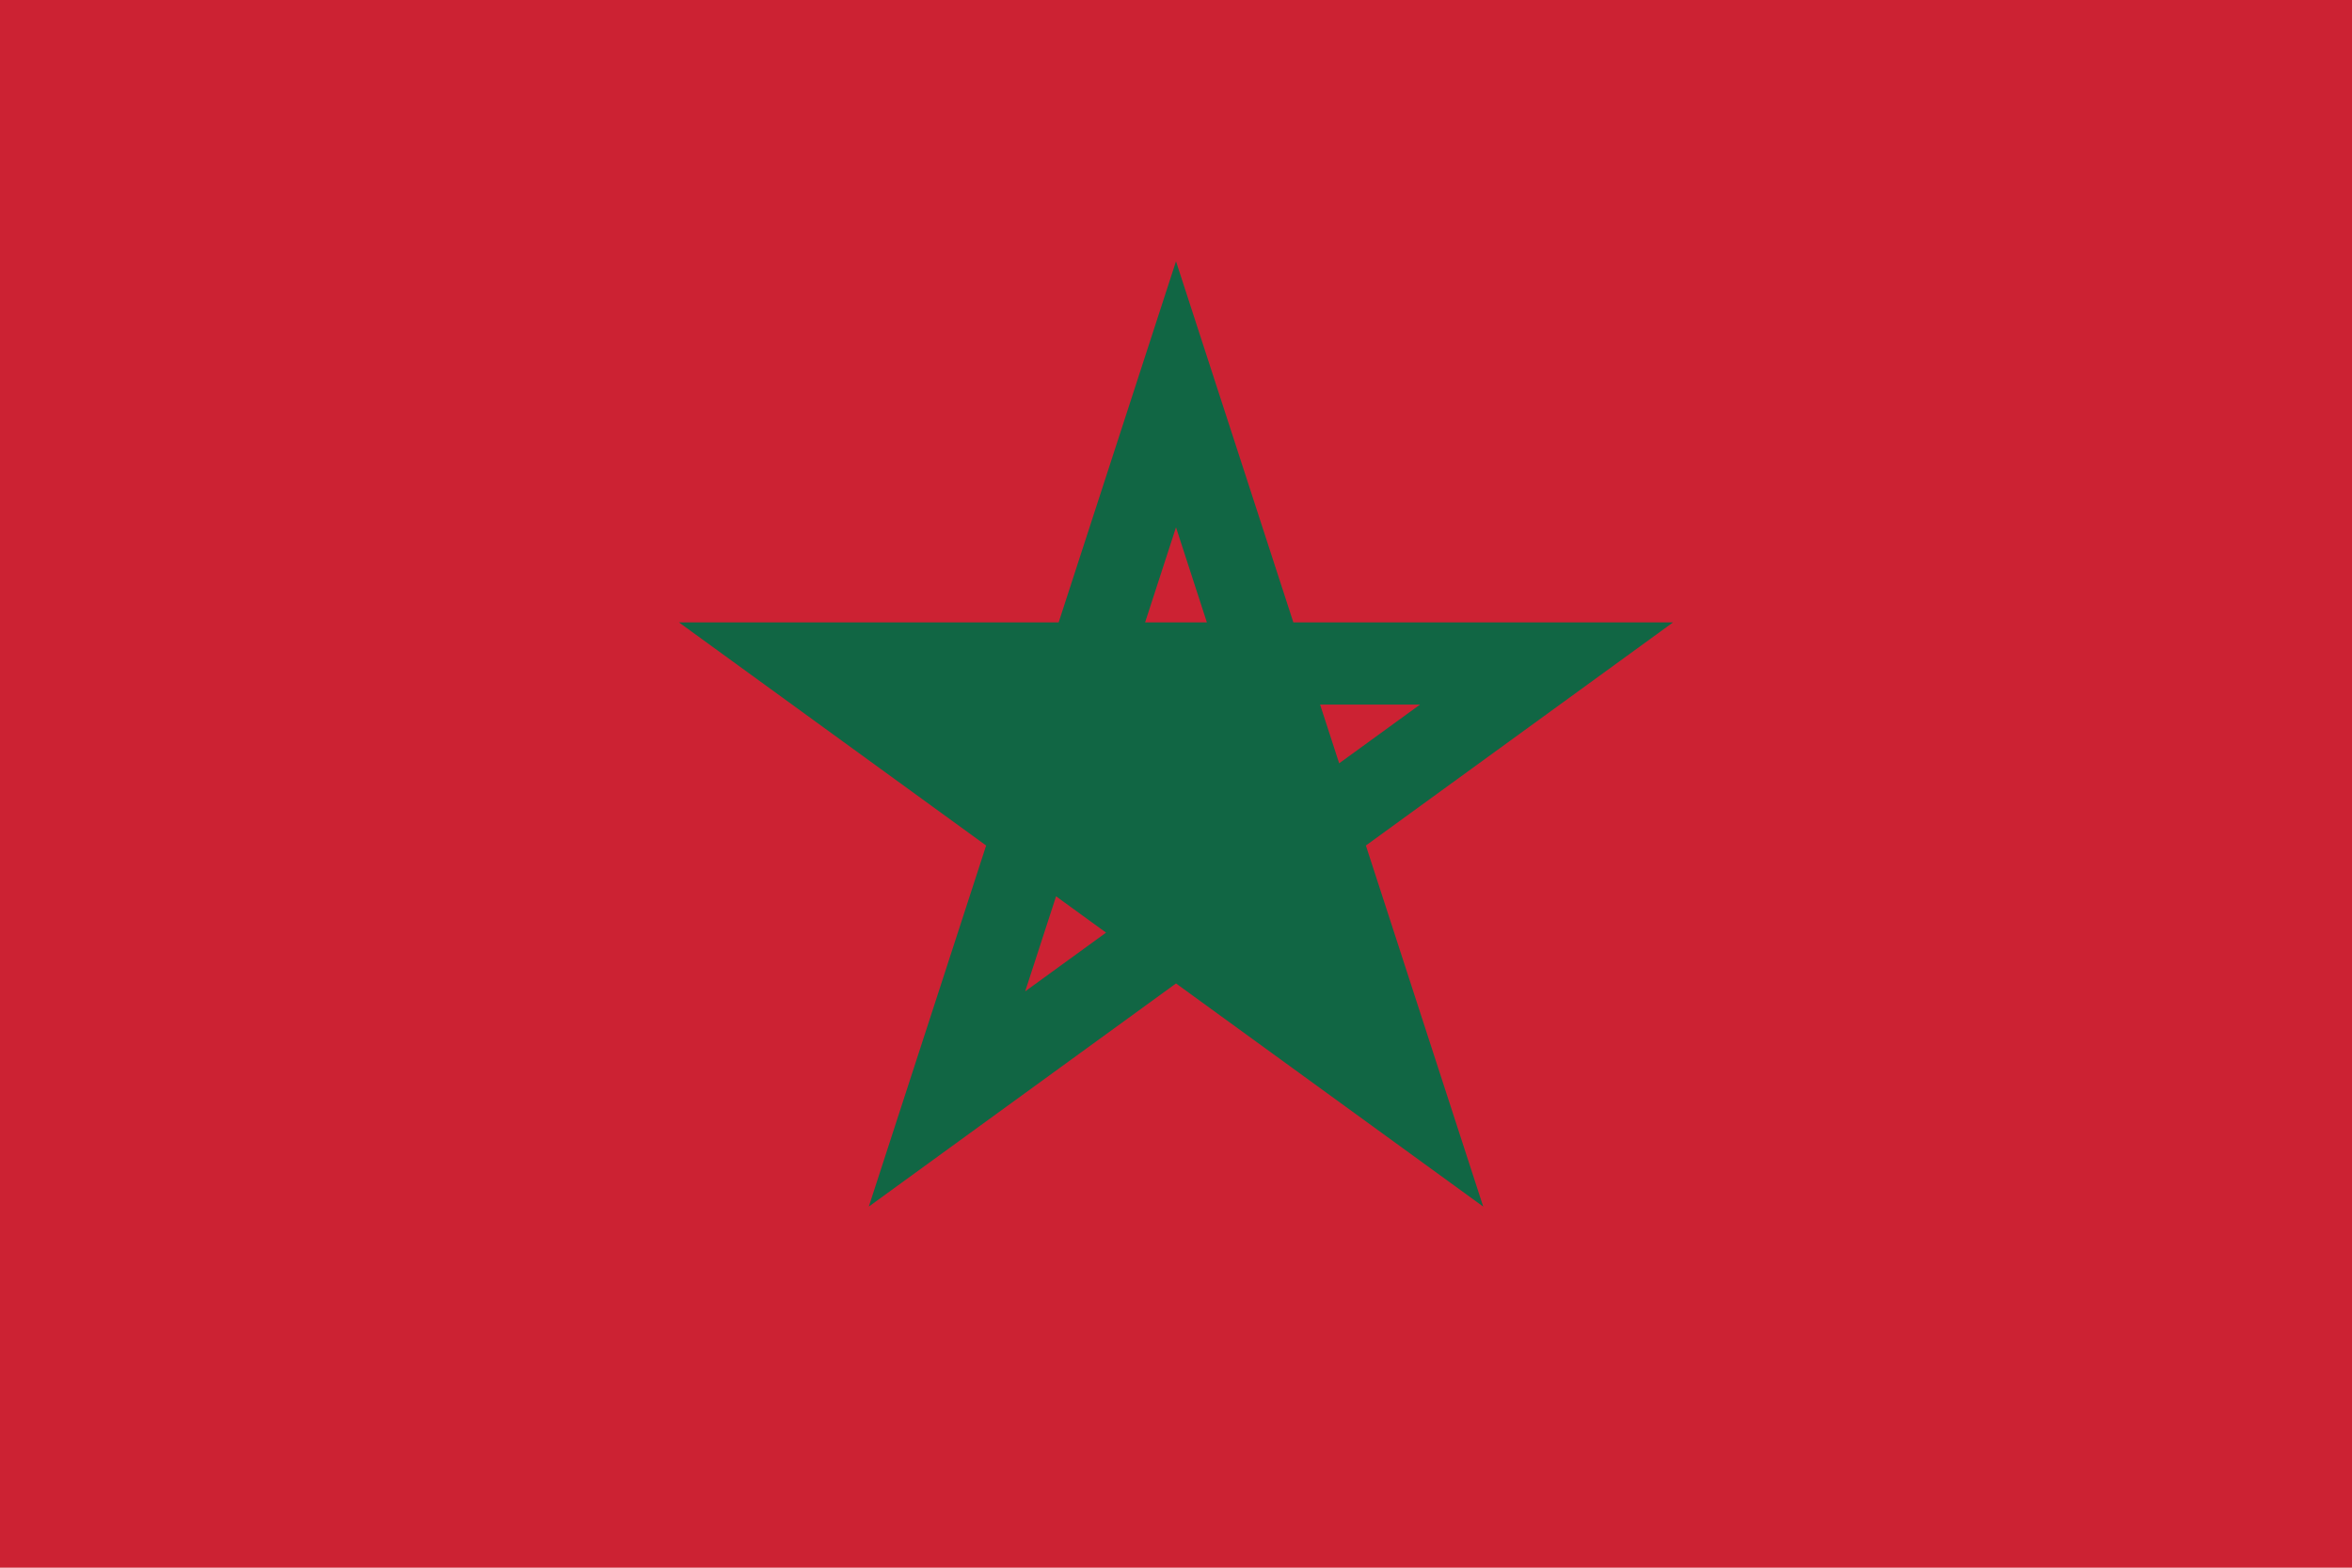 <?xml version="1.0" encoding="UTF-8" standalone="no"?>
<svg
   height="96"
   viewBox="0 0 144 96"
   width="144"
   version="1.1"
   id="svg44972"
   sodipodi:docname="v2.svg"
   inkscape:version="1.2.2 (732a01da63, 2022-12-09)"
   xmlns:inkscape="http://www.inkscape.org/namespaces/inkscape"
   xmlns:sodipodi="http://sodipodi.sourceforge.net/DTD/sodipodi-0.dtd"
   xmlns:xlink="http://www.w3.org/1999/xlink"
   xmlns="http://www.w3.org/2000/svg"
   xmlns:svg="http://www.w3.org/2000/svg">
  <defs
     id="defs44976">
    <linearGradient
       id="red"
       inkscape:swatch="solid">
      <stop
         style="stop-color:#cc2233;stop-opacity:1;"
         offset="0"
         id="stop5554" />
    </linearGradient>
    <linearGradient
       id="green"
       inkscape:swatch="solid">
      <stop
         style="stop-color:#116644;stop-opacity:1;"
         offset="0"
         id="stop5546" />
    </linearGradient>
    <linearGradient
       inkscape:collect="always"
       xlink:href="#green"
       id="linearGradient5550"
       x1="49.021"
       y1="45.693"
       x2="94.979"
       y2="45.693"
       gradientUnits="userSpaceOnUse" />
    <linearGradient
       inkscape:collect="always"
       xlink:href="#red"
       id="linearGradient5558"
       x1="0"
       y1="48"
       x2="144"
       y2="48"
       gradientUnits="userSpaceOnUse" />
    <linearGradient
       inkscape:collect="always"
       xlink:href="#red"
       id="linearGradient5560"
       gradientUnits="userSpaceOnUse"
       x1="49.021"
       y1="45.693"
       x2="94.979"
       y2="45.693" />
  </defs>
  <sodipodi:namedview
     id="namedview44974"
     pagecolor="#505050"
     bordercolor="#eeeeee"
     borderopacity="1"
     inkscape:showpageshadow="0"
     inkscape:pageopacity="0"
     inkscape:pagecheckerboard="0"
     inkscape:deskcolor="#505050"
     showgrid="false"
     inkscape:zoom="4.0000002"
     inkscape:cx="31.749999"
     inkscape:cy="33.999998"
     inkscape:window-width="2560"
     inkscape:window-height="1377"
     inkscape:window-x="1912"
     inkscape:window-y="-8"
     inkscape:window-maximized="1"
     inkscape:current-layer="g63365"
     showguides="false">
    <inkscape:grid
       type="xygrid"
       id="grid47047"
       originx="0"
       originy="0"
       empspacing="8"
       color="#111111"
       opacity="0.133"
       empcolor="#111111"
       empopacity="0.267" />
  </sodipodi:namedview>
  <g
     id="g63365"
     inkscape:label="cn">
    <rect
       style="font-variation-settings:'wght' 700;fill:url(#linearGradient5558);stroke:none;stroke-width:20;stroke-linecap:square;paint-order:stroke fill markers;fill-opacity:1"
       id="rect57292"
       width="144"
       height="96"
       x="0"
       y="0"
       inkscape:label="red" />
    <g
       id="g72595"
       inkscape:label="star"
       style="display:inline;fill:url(#linearGradient5550);fill-opacity:1;stroke:none">
      <path
         style="font-variation-settings:'wght' 700;display:inline;fill:url(#linearGradient5550);fill-opacity:1;stroke:none;stroke-width:0.067;stroke-dasharray:none;stroke-opacity:1;paint-order:stroke fill markers"
         d="M 52,10.667 39.461,49.259 72.289,25.408 l -40.578,10e-7 32.829,23.851 z"
         id="path5542"
         transform="matrix(1.5,0,0,1.5,-6,0)"
         sodipodi:nodetypes="cccccc" />
      <path
         style="font-variation-settings:'wght' 700;display:inline;fill:url(#linearGradient5560);fill-opacity:1;stroke:none;stroke-width:0.067;stroke-dasharray:none;stroke-opacity:1;paint-order:stroke fill markers"
         d="m 52,21.528 -1.261,3.88 2.521,-10e-7 z"
         id="path5552"
         transform="matrix(1.5,0,0,1.5,-6,0)"
         sodipodi:nodetypes="cccc" />
      <path
         style="font-variation-settings:'wght' 700;display:inline;fill:url(#linearGradient5560);fill-opacity:1;stroke:none;stroke-width:0.067;stroke-dasharray:none;stroke-opacity:1;paint-order:stroke fill markers"
         d="m 42.04,28.764 3.3,2.398 0.779,-2.398 z"
         id="path5637"
         transform="matrix(1.5,0,0,1.5,-6,0)"
         sodipodi:nodetypes="cccc" />
      <path
         style="font-variation-settings:'wght' 700;display:inline;fill:url(#linearGradient5560);fill-opacity:1;stroke:none;stroke-width:0.067;stroke-dasharray:none;stroke-opacity:1;paint-order:stroke fill markers"
         d="m 61.96,28.764 -3.3,2.398 -0.779,-2.398 z"
         id="path5639"
         transform="matrix(1.5,0,0,1.5,-6,0)"
         sodipodi:nodetypes="cccc" />
      <path
         style="font-variation-settings:'wght' 700;display:inline;fill:url(#linearGradient5560);fill-opacity:1;stroke:none;stroke-width:0.067;stroke-dasharray:none;stroke-opacity:1;paint-order:stroke fill markers"
         d="m 58.155,40.472 -1.261,-3.88 -2.04,1.482 z"
         id="path5641"
         transform="matrix(1.5,0,0,1.5,-6,0)"
         sodipodi:nodetypes="cccc" />
      <path
         style="font-variation-settings:'wght' 700;display:inline;fill:url(#linearGradient5560);fill-opacity:1;stroke:none;stroke-width:0.067;stroke-dasharray:none;stroke-opacity:1;paint-order:stroke fill markers"
         d="m 49.145,38.074 -2.04,-1.482 -1.261,3.88 z"
         id="path5643"
         transform="matrix(1.5,0,0,1.5,-6,0)"
         sodipodi:nodetypes="cccc" />
      <path
         style="font-variation-settings:'wght' 700;display:inline;fill:url(#linearGradient5560);fill-opacity:1;stroke:none;stroke-width:0.067;stroke-dasharray:none;stroke-opacity:1;paint-order:stroke fill markers"
         d="M 54.351,28.764 H 49.649 L 48.196,33.236 52,36 55.804,33.236 Z"
         id="path5675"
         transform="matrix(1.5,0,0,1.5,-6,0)"
         sodipodi:nodetypes="cccccc" />
    </g>
    <g
       id="g59645"
       inkscape:label="guides (hide me)"
       transform="matrix(1.5,0,0,1.5,-6,0)"
       style="display:none;fill:none;fill-opacity:1;stroke:#ffffff;stroke-width:0.067;stroke-dasharray:none;stroke-opacity:1">
      <path
         sodipodi:type="star"
         style="font-variation-settings:'wght' 700;display:inline;fill-opacity:0;stroke-width:0.1;paint-order:stroke fill markers"
         id="path2376"
         inkscape:flatsided="true"
         sodipodi:sides="5"
         sodipodi:cx="72"
         sodipodi:cy="48"
         sodipodi:r1="32"
         sodipodi:r2="19.416409"
         sodipodi:arg1="-1.5707963"
         sodipodi:arg2="-0.94247784"
         inkscape:rounded="0"
         inkscape:randomized="0"
         d="m 72,16 30.434,22.111 -11.625,35.777 -37.618,0 -11.625,-35.777 z"
         inkscape:transform-center-y="-2.2917961"
         transform="matrix(0.667,0,0,0.667,4,0)" />
      <path
         style="font-variation-settings:'wght' 700;display:inline;fill-opacity:0;stroke-width:0.067;paint-order:stroke fill markers"
         d="M 52,10.667 39.461,49.259 72.289,25.408 l -40.578,10e-7 32.829,23.851 z"
         id="path3161"
         sodipodi:nodetypes="cccccc" />
      <path
         sodipodi:type="star"
         style="font-variation-settings:'wght' 700;fill-opacity:0;stroke-width:0.1;paint-order:stroke fill markers"
         id="path3943"
         inkscape:flatsided="true"
         sodipodi:sides="5"
         sodipodi:cx="72"
         sodipodi:cy="48"
         sodipodi:r1="5.9999995"
         sodipodi:r2="4.8541021"
         sodipodi:arg1="1.5707964"
         sodipodi:arg2="2.199115"
         inkscape:rounded="0"
         inkscape:randomized="0"
         d="m 72,54 -5.706,-4.146 2.18,-6.708 7.053,10e-7 2.18,6.708 z"
         inkscape:transform-center-y="0.57294903"
         transform="matrix(0.667,0,0,0.667,4,0)" />
      <g
         id="g4676"
         style="display:inline">
        <path
           style="font-variation-settings:'wght' 700;fill-opacity:0;stroke-width:0.067;paint-order:stroke fill markers"
           d="M 13.167,7.786 90.833,64.214"
           id="path4672" />
        <path
           id="path5508"
           style="font-variation-settings:'wght' 700;fill:none;fill-opacity:0;stroke-width:0.067;paint-order:stroke fill markers"
           d="M 4,28.764 H 100" />
        <path
           style="font-variation-settings:'wght' 700;fill-opacity:0;stroke-width:0.067;paint-order:stroke fill markers"
           d="M 13.167,64.214 90.833,7.786"
           id="path5535" />
        <path
           style="font-variation-settings:'wght' 700;display:inline;fill:none;fill-opacity:0;stroke:#ffffff;stroke-width:0.067;stroke-dasharray:none;stroke-opacity:1;paint-order:stroke fill markers"
           d="M 33.363,78.887 63.029,-12.415"
           id="path5533" />
        <path
           style="font-variation-settings:'wght' 700;display:inline;fill:none;fill-opacity:0;stroke:#ffffff;stroke-width:0.067;stroke-dasharray:none;stroke-opacity:1;paint-order:stroke fill markers"
           d="M 39.518,-16.887 69.184,74.415"
           id="path5538" />
      </g>
    </g>
  </g>
</svg>
